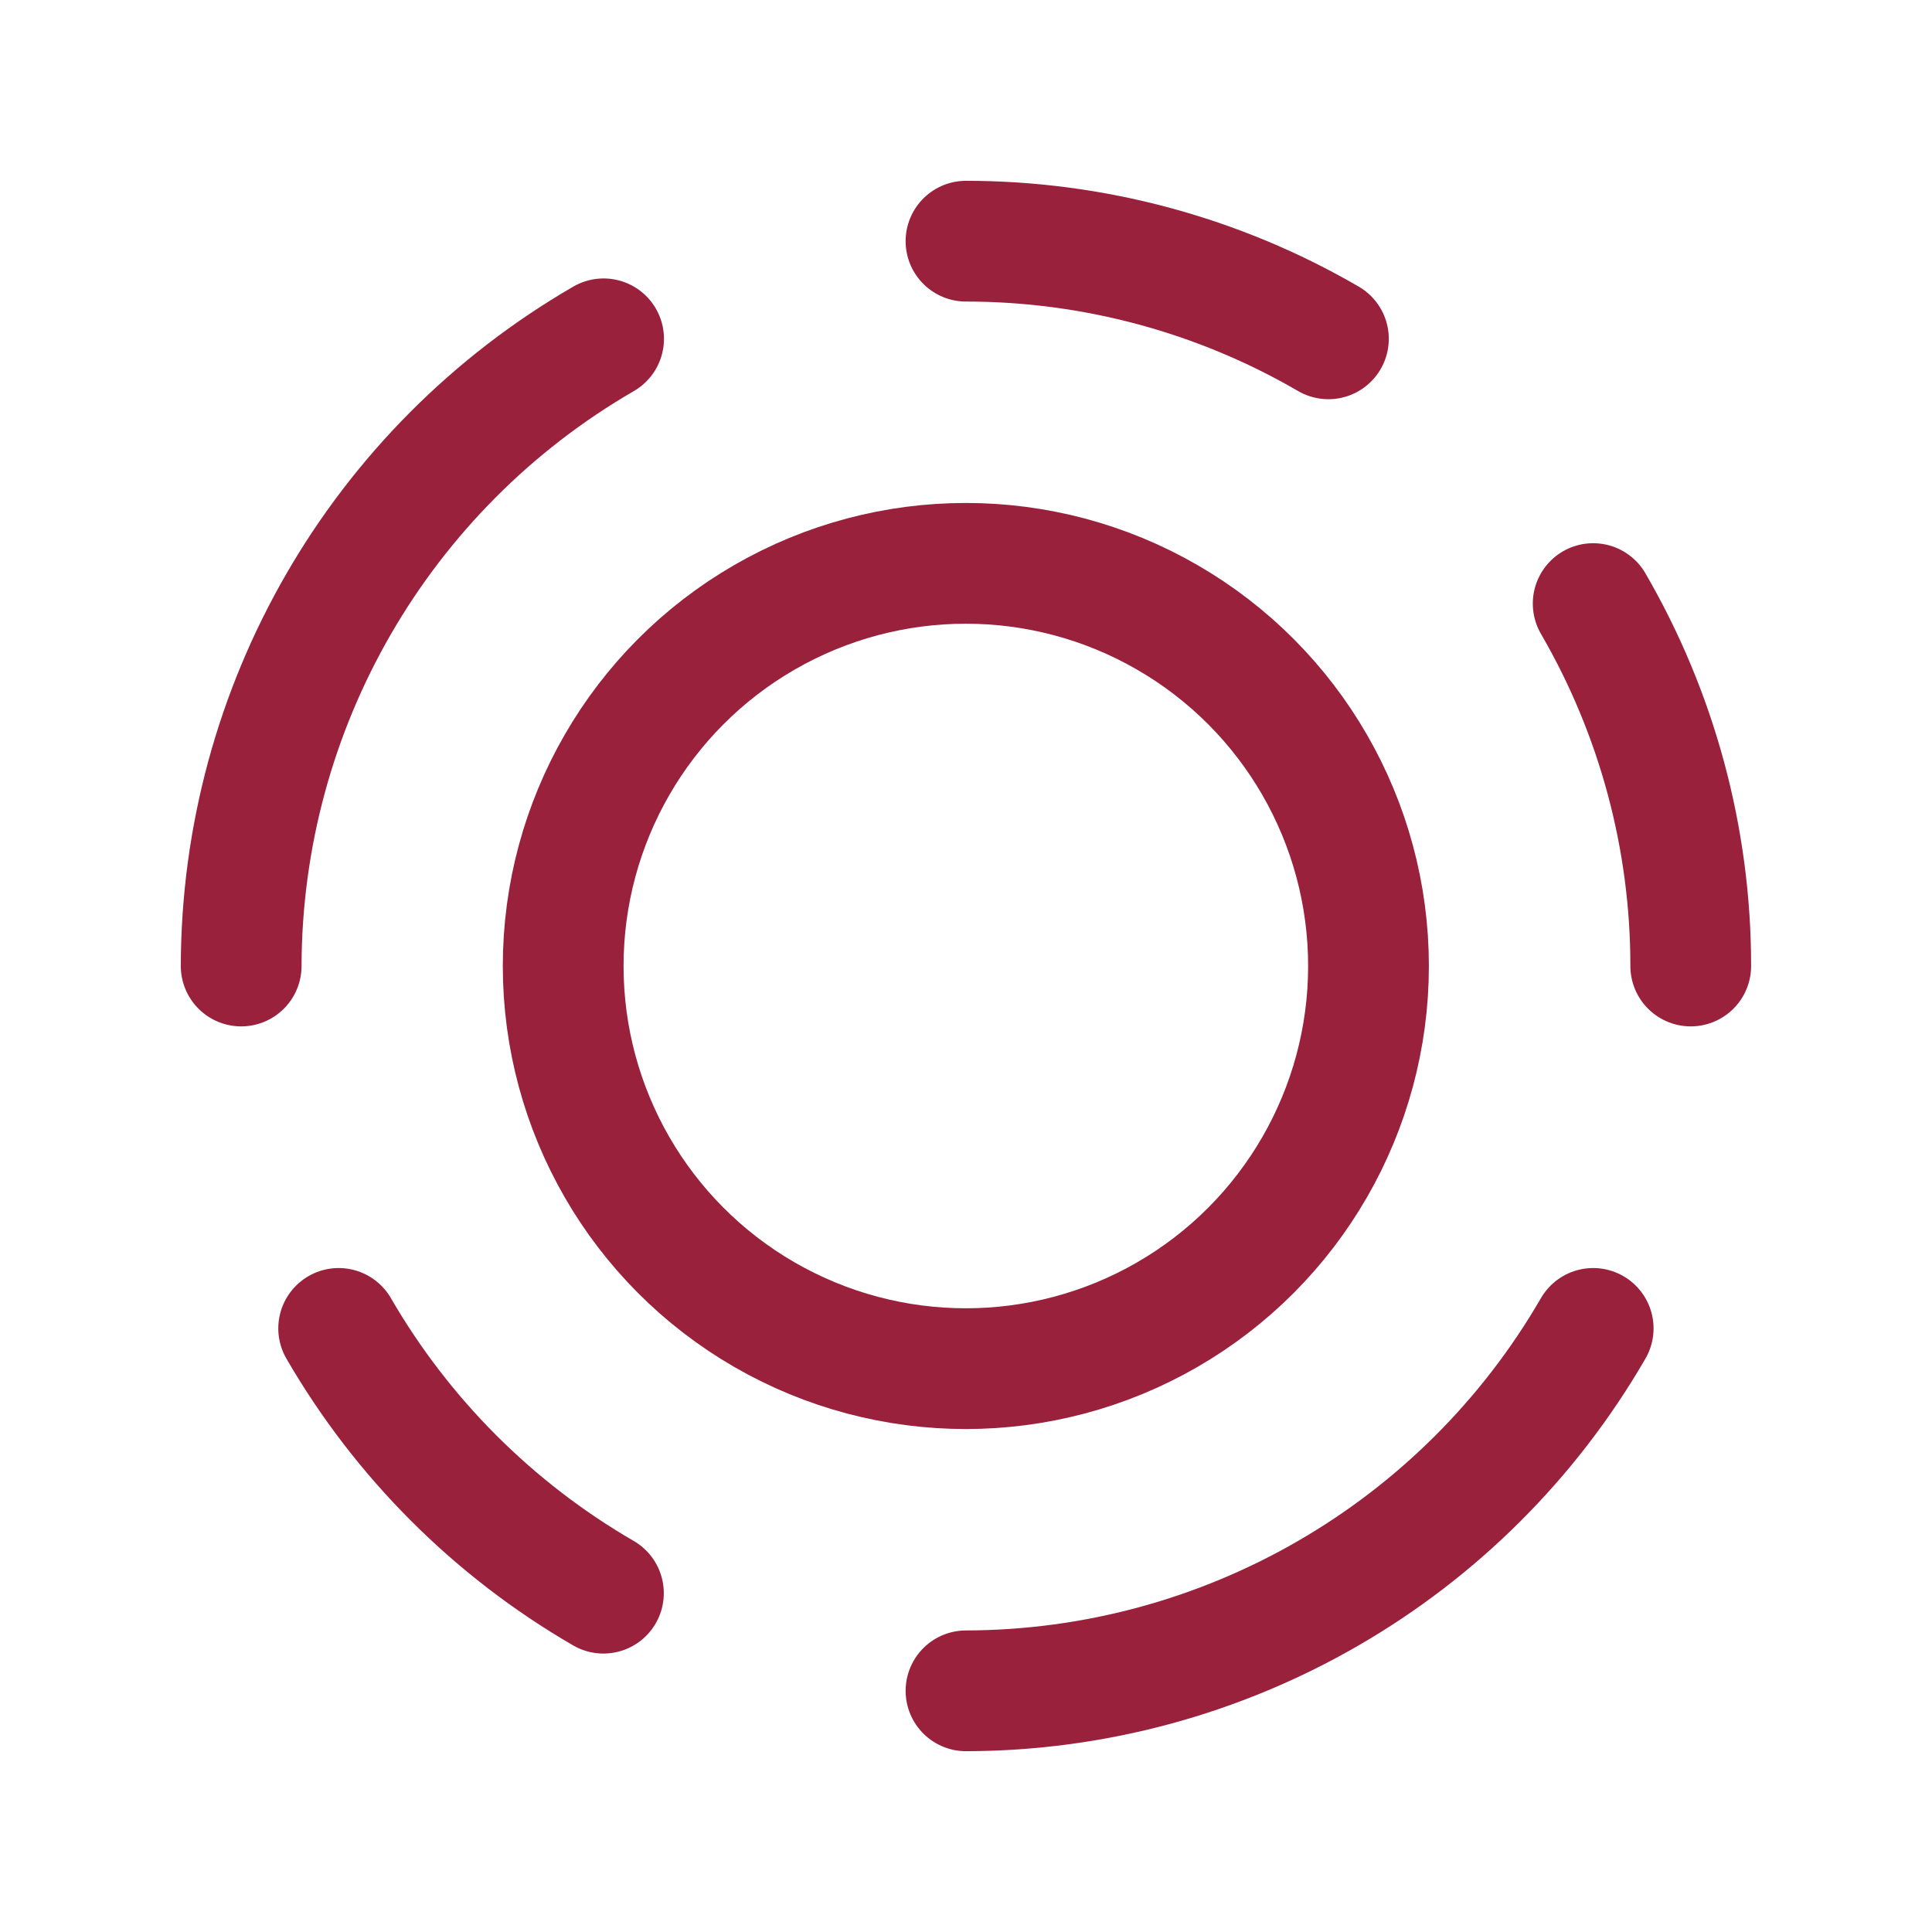 <svg width="24" height="24" viewBox="0 0 24 24" fill="none" xmlns="http://www.w3.org/2000/svg">
<path d="M19.791 7.498C20.585 8.865 21.004 10.419 21.003 12" stroke="#99213C" stroke-width="1.5" stroke-linecap="round" stroke-linejoin="round"/>
<path d="M7.496 19.791C6.132 19.001 4.998 17.867 4.207 16.502" stroke="#99213C" stroke-width="1.5" stroke-linecap="round" stroke-linejoin="round"/>
<path d="M16.502 4.209C15.135 3.414 13.581 2.996 12 2.996" stroke="#99213C" stroke-width="1.5" stroke-linecap="round" stroke-linejoin="round"/>
<path d="M12 21.004C15.213 20.998 18.181 19.283 19.791 16.502" stroke="#99213C" stroke-width="1.5" stroke-linecap="round" stroke-linejoin="round"/>
<path d="M7.498 4.209C4.717 5.819 3.002 8.787 2.996 12" stroke="#99213C" stroke-width="1.5" stroke-linecap="round" stroke-linejoin="round"/>
<circle cx="11.998" cy="12" r="5.002" stroke="#99213C" stroke-width="1.5" stroke-linecap="round" stroke-linejoin="round"/>
</svg>
